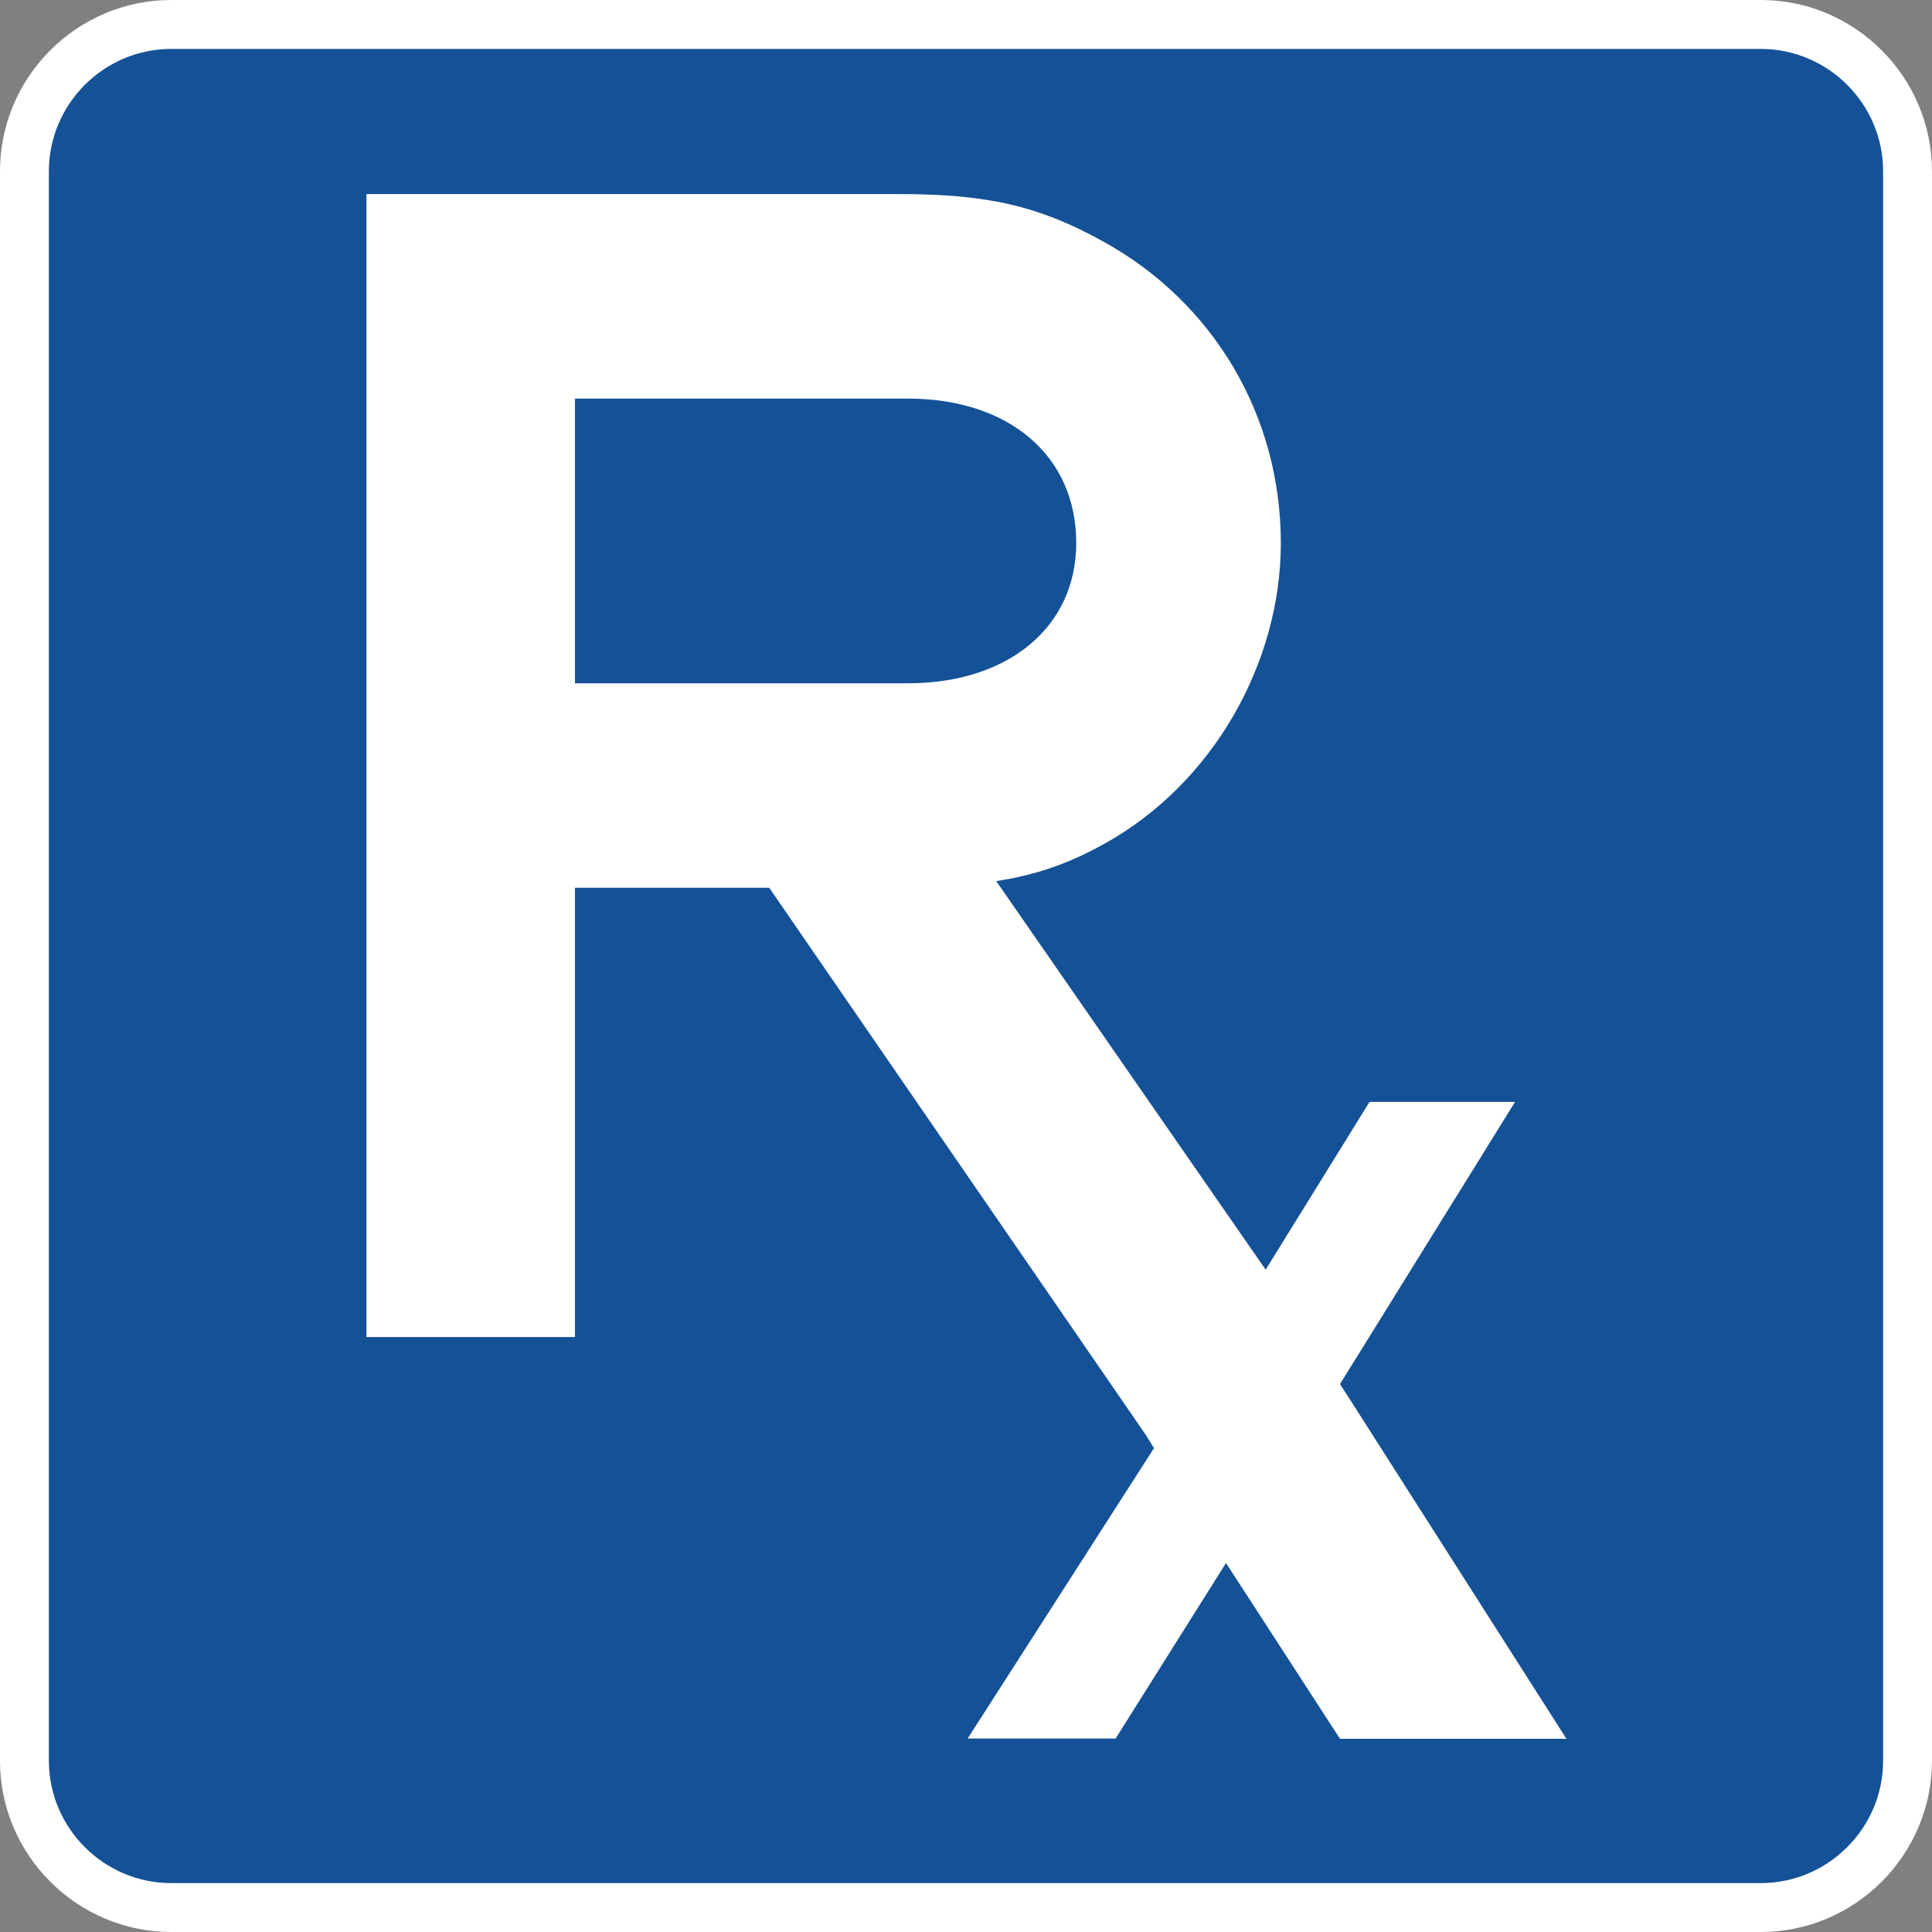 <?xml version="1.0" encoding="UTF-8" standalone="no"?>
<!-- Created with Inkscape (http://www.inkscape.org/) -->

<svg
   xmlns:dc="http://purl.org/dc/elements/1.1/"
   xmlns:cc="http://creativecommons.org/ns#"
   xmlns:rdf="http://www.w3.org/1999/02/22-rdf-syntax-ns#"
   xmlns:svg="http://www.w3.org/2000/svg"
   xmlns="http://www.w3.org/2000/svg"
   xmlns:sodipodi="http://sodipodi.sourceforge.net/DTD/sodipodi-0.dtd"
   xmlns:inkscape="http://www.inkscape.org/namespaces/inkscape"
   width="80.999"
   height="80.999"
   id="svg10290"
   version="1.1"
   inkscape:version="0.48.3.1 r9886"
   sodipodi:docname="New document 68">
  <rect width="100%" height="100%" fill="#808080" stroke="none"/>
  <defs
     id="defs10292" />
  <sodipodi:namedview
     id="base"
     pagecolor="#ffffff"
     bordercolor="#666666"
     borderopacity="1.0"
     inkscape:pageopacity="0.0"
     inkscape:pageshadow="2"
     inkscape:zoom="0.35"
     inkscape:cx="40.49937"
     inkscape:cy="40.499377"
     inkscape:document-units="px"
     inkscape:current-layer="layer1"
     showgrid="false"
     fit-margin-top="0"
     fit-margin-left="0"
     fit-margin-right="0"
     fit-margin-bottom="0"
     inkscape:window-width="451"
     inkscape:window-height="398"
     inkscape:window-x="125"
     inkscape:window-y="125"
     inkscape:window-maximized="0" />
  <g
     inkscape:label="Layer 1"
     inkscape:groupmode="layer"
     id="layer1"
     transform="translate(-334.501,-491.863)">
    <g
       id="g7642"
       transform="matrix(1.25,0,0,-1.25,341.678,491.863)">
      <path
         d="m 0,0 53.316,0 c 3.157,0 5.741,-2.584 5.741,-5.743 l 0,-53.312 c 0,-3.16 -2.584,-5.744 -5.741,-5.744 l -53.316,0 c -3.158,0 -5.742,2.584 -5.742,5.744 l 0,53.312 C -5.742,-2.584 -3.158,0 0,0"
         style="fill:#ffffff;fill-opacity:1;fill-rule:nonzero;stroke:none"
         id="path7644"
         inkscape:connector-curvature="0" />
    </g>
    <g
       id="g7650"
       transform="matrix(1.25,0,0,-1.25,341.678,493.914)">
      <path
         d="m 0,0 53.316,0 c 2.256,0 4.102,-1.846 4.102,-4.102 l 0,-53.312 c 0,-2.258 -1.846,-4.104 -4.102,-4.104 l -53.316,0 c -2.256,0 -4.102,1.846 -4.102,4.104 l 0,53.312 C -4.102,-1.846 -2.256,0 0,0"
         style="fill:#155196;fill-opacity:1;fill-rule:evenodd;stroke:none"
         id="path7652"
         inkscape:connector-curvature="0" />
    </g>
    <g
       id="g7654"
       transform="matrix(1.25,0,0,-1.25,358.607,508.574)">
      <path
         d="m 0,0 11.164,0 c 3.363,0 5.648,-1.891 5.648,-4.844 0,-2.823 -2.285,-4.705 -5.648,-4.705 L 0,-9.549 0,0 z m 33.253,-44.95 -7.295,11.434 c 0,0 -0.128,0.193 -0.3,0.461 l 5.871,9.465 -4.881,0 -3.483,-5.627 c -1.214,1.752 -6.069,8.752 -9.036,13.033 1.27,0.197 2.391,0.56 3.628,1.254 3.632,2.012 5.917,6.055 5.917,10.086 0,4.306 -2.285,8.074 -5.917,10.09 -2.157,1.205 -3.902,1.613 -6.859,1.613 l -17.892,0 0,-38.334 6.994,0 0,15.068 6.515,0 c 4.272,-6.211 12.61,-18.324 12.631,-18.353 0.004,-0.008 0.122,-0.196 0.274,-0.442 l -6.249,-9.738 4.963,0 3.701,5.885 c 0.927,-1.428 3.823,-5.895 3.823,-5.895 l 7.595,0 z"
         style="fill:#ffffff;fill-opacity:1;fill-rule:nonzero;stroke:none"
         id="path7656"
         inkscape:connector-curvature="0" />
    </g>
  </g>
</svg>
